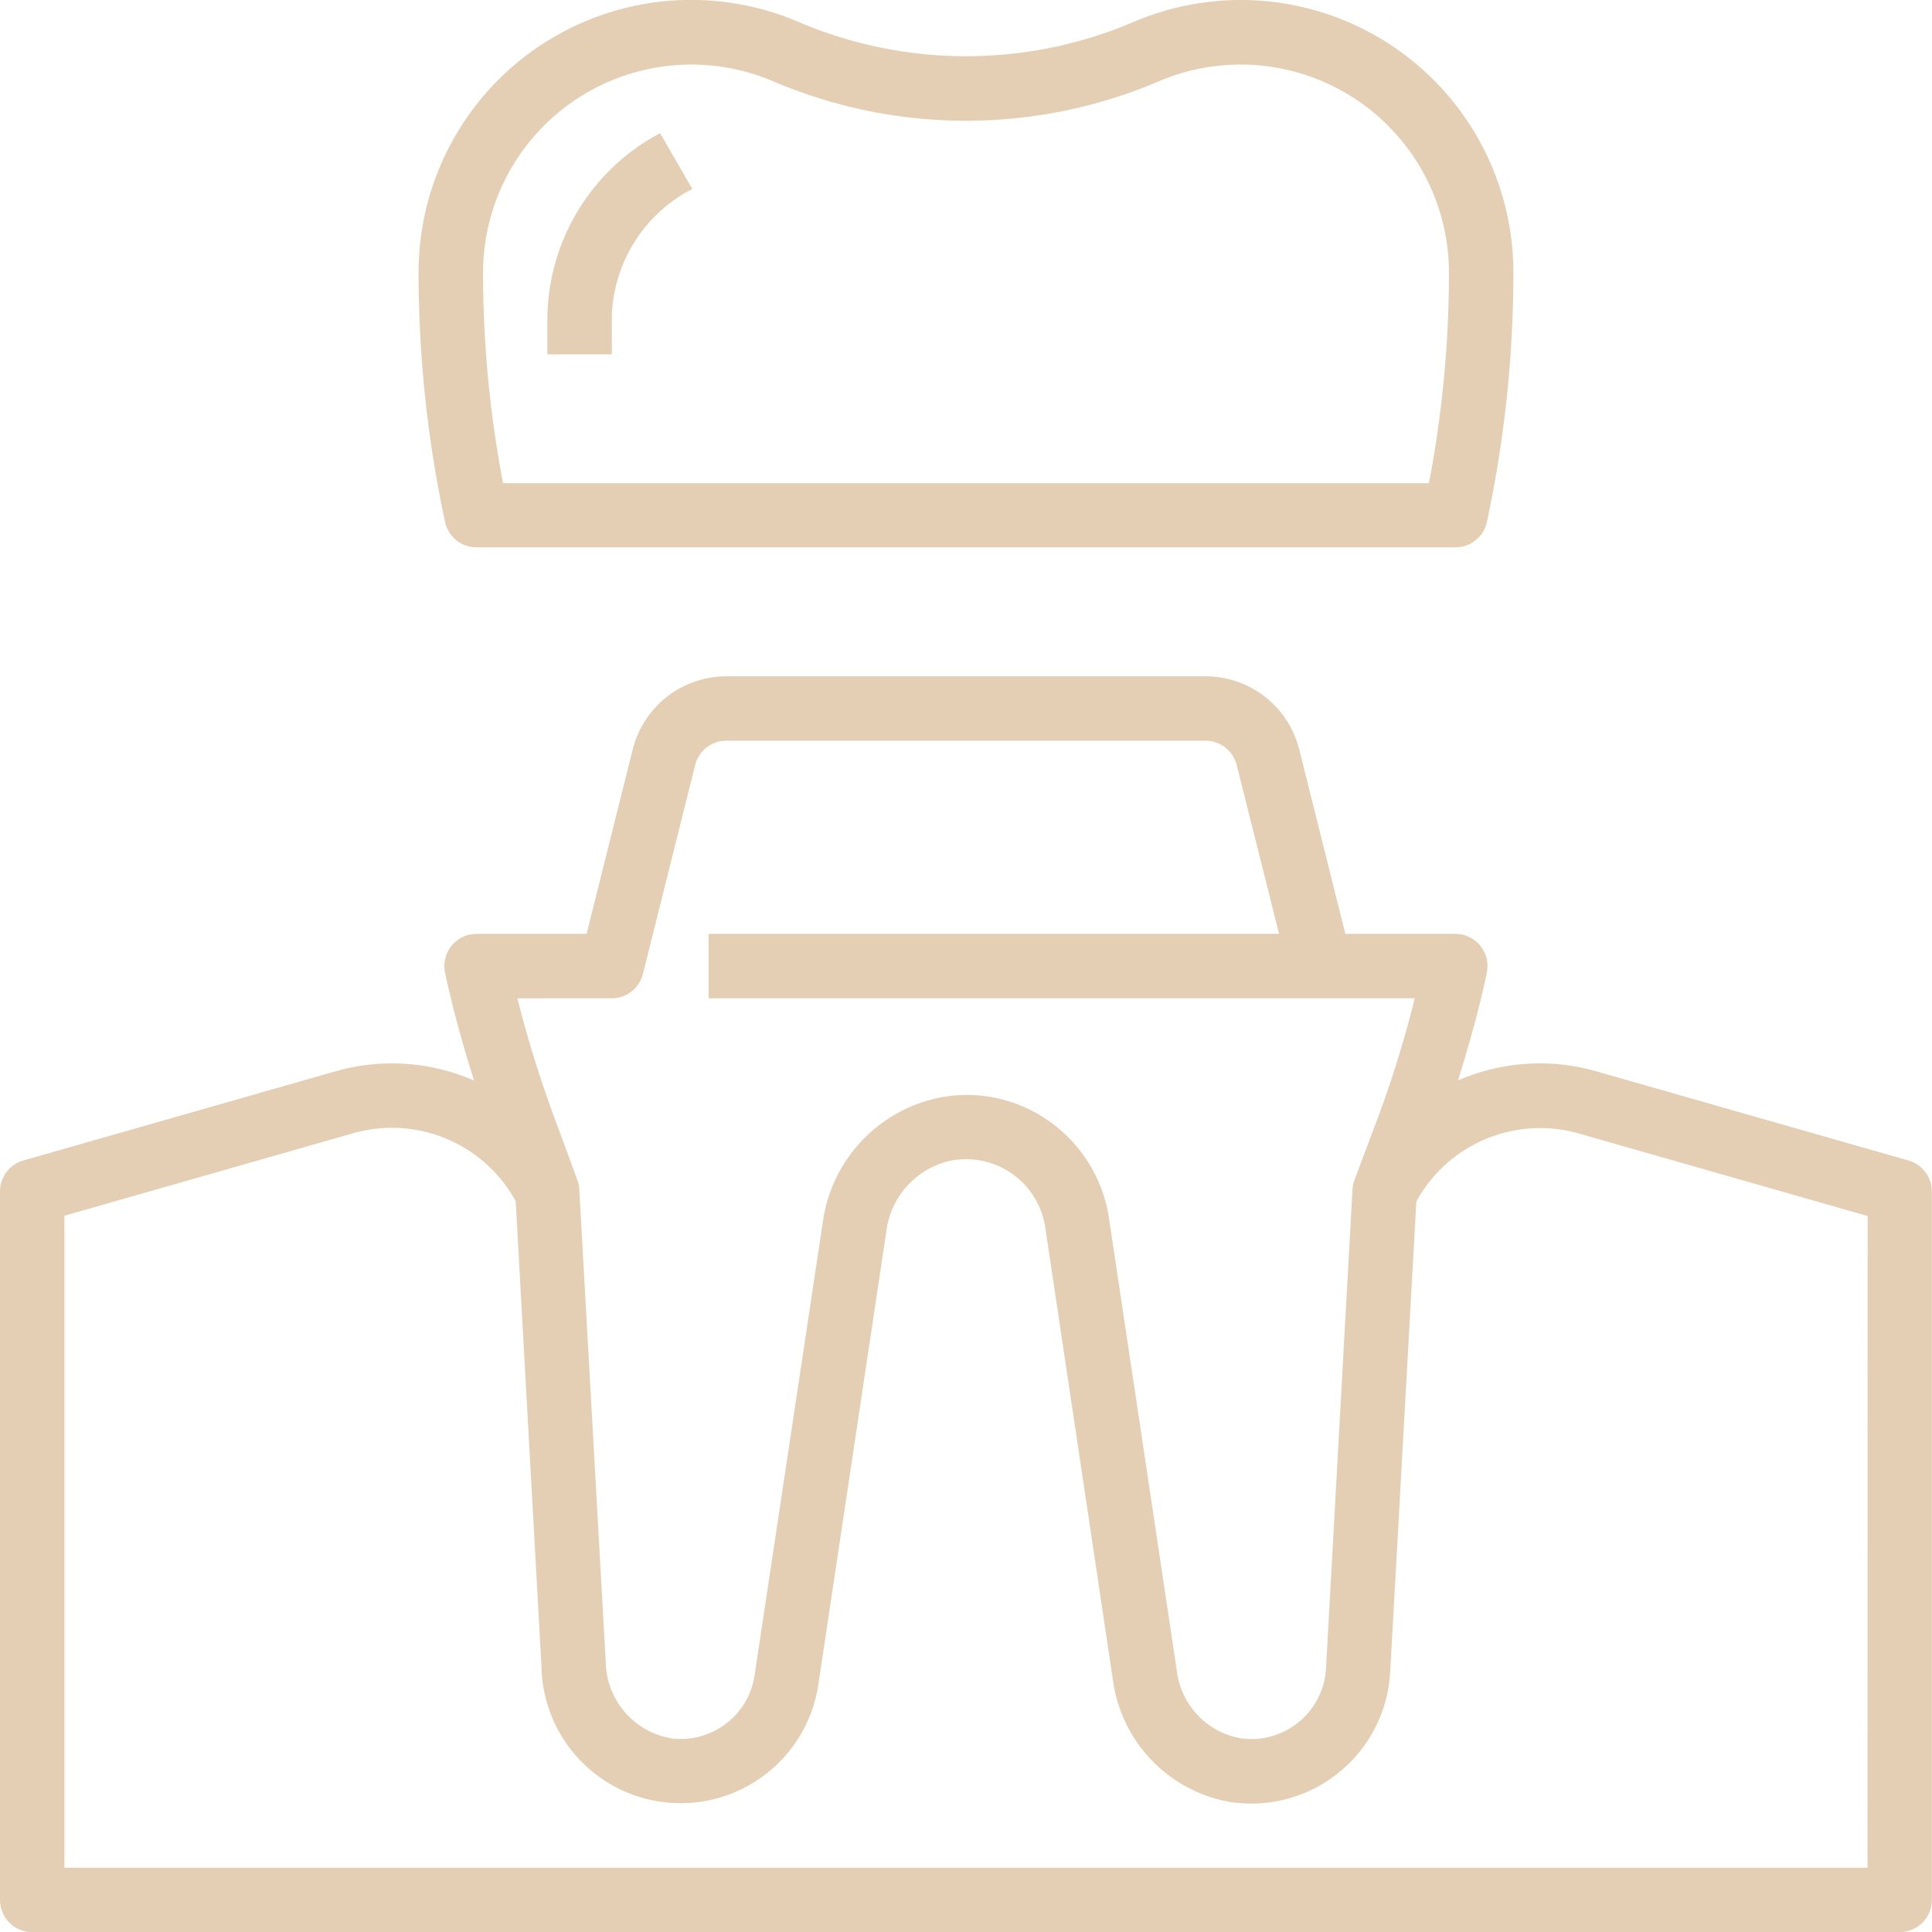 <svg xmlns="http://www.w3.org/2000/svg" width="36.498" height="36.5" viewBox="0 0 36.498 36.5">
  <defs>
    <style>
      .cls-1 {
        fill: #e5cfb4;
      }
    </style>
  </defs>
  <g id="dental" transform="translate(-0.013)">
    <g id="Group_774" data-name="Group 774" transform="translate(0.013 12.776)">
      <g id="Group_773" data-name="Group 773">
        <path id="Path_1342" data-name="Path 1342" class="cls-1" d="M36.069,177.175l-5.9-1.686a3.876,3.876,0,0,0-2.613.173c.207-.664.4-1.338.544-2.033a.608.608,0,0,0-.592-.736h-2.08l-.871-3.485a1.825,1.825,0,0,0-1.771-1.381H13.737a1.825,1.825,0,0,0-1.771,1.382l-.871,3.484H9.016a.608.608,0,0,0-.595.736c.148.694.338,1.37.547,2.034a3.881,3.881,0,0,0-2.616-.174l-5.9,1.686a.608.608,0,0,0-.439.585v13.383a.608.608,0,0,0,.608.608H35.9a.608.608,0,0,0,.608-.608V177.76A.608.608,0,0,0,36.069,177.175Zm-24.5-3.065a.608.608,0,0,0,.59-.461l.986-3.944a.608.608,0,0,1,.591-.461h9.049a.608.608,0,0,1,.591.46l.8,3.189H13.4v1.217H26.74a21.088,21.088,0,0,1-.71,2.291l-.43,1.145a.617.617,0,0,0-.037.182l-.5,9.042a1.413,1.413,0,0,1-1.49,1.331,1.39,1.39,0,0,1-.159-.018,1.478,1.478,0,0,1-1.169-1.266l-1.283-8.56a2.738,2.738,0,0,0-1.136-1.83,2.7,2.7,0,0,0-1.559-.492A2.831,2.831,0,0,0,17.7,176a2.787,2.787,0,0,0-2.144,2.344L14.268,186.9a1.411,1.411,0,0,1-1.552,1.194,1.487,1.487,0,0,1-1.259-1.428l-.5-8.939a.617.617,0,0,0-.037-.182L10.5,176.4a21.136,21.136,0,0,1-.712-2.289Zm23.724,16.424H1.23V178.218l5.459-1.56a2.666,2.666,0,0,1,3.066,1.284l.487,8.79a2.63,2.63,0,0,0,5.23.347l1.284-8.562a1.566,1.566,0,0,1,1.186-1.333,1.513,1.513,0,0,1,1.8,1.16q.01.046.017.093L21.039,187a2.706,2.706,0,0,0,2.178,2.287,2.628,2.628,0,0,0,3.058-2.447l.495-8.893a2.667,2.667,0,0,1,3.066-1.284l5.459,1.56Z" transform="translate(-0.013 -168.027)"/>
      </g>
    </g>
    <g id="Group_776" data-name="Group 776" transform="translate(7.921 0)">
      <g id="Group_775" data-name="Group 775" transform="translate(0 0)">
        <path id="Path_1343" data-name="Path 1343" class="cls-1" d="M119.544,0a5.15,5.15,0,0,0-2.027.416,8.058,8.058,0,0,1-6.323,0,5.15,5.15,0,0,0-7.182,4.734,22.572,22.572,0,0,0,.5,4.709.608.608,0,0,0,.592.481H123.6a.608.608,0,0,0,.595-.481,22.57,22.57,0,0,0,.5-4.709A5.15,5.15,0,0,0,119.544,0ZM123.1,9.127H105.608a21.289,21.289,0,0,1-.378-3.974,3.936,3.936,0,0,1,5.484-3.616,9.275,9.275,0,0,0,7.28,0,3.936,3.936,0,0,1,5.484,3.616A21.276,21.276,0,0,1,123.1,9.127Z" transform="translate(-104.013 0)"/>
      </g>
    </g>
    <g id="Group_778" data-name="Group 778" transform="translate(10.354 2.516)">
      <g id="Group_777" data-name="Group 777">
        <path id="Path_1344" data-name="Path 1344" class="cls-1" d="M138.142,33.083a4,4,0,0,0-2.129,3.451v.727h1.217v-.73a2.807,2.807,0,0,1,1.521-2.395Z" transform="translate(-136.013 -33.083)"/>
      </g>
    </g>
  </g>
</svg>
